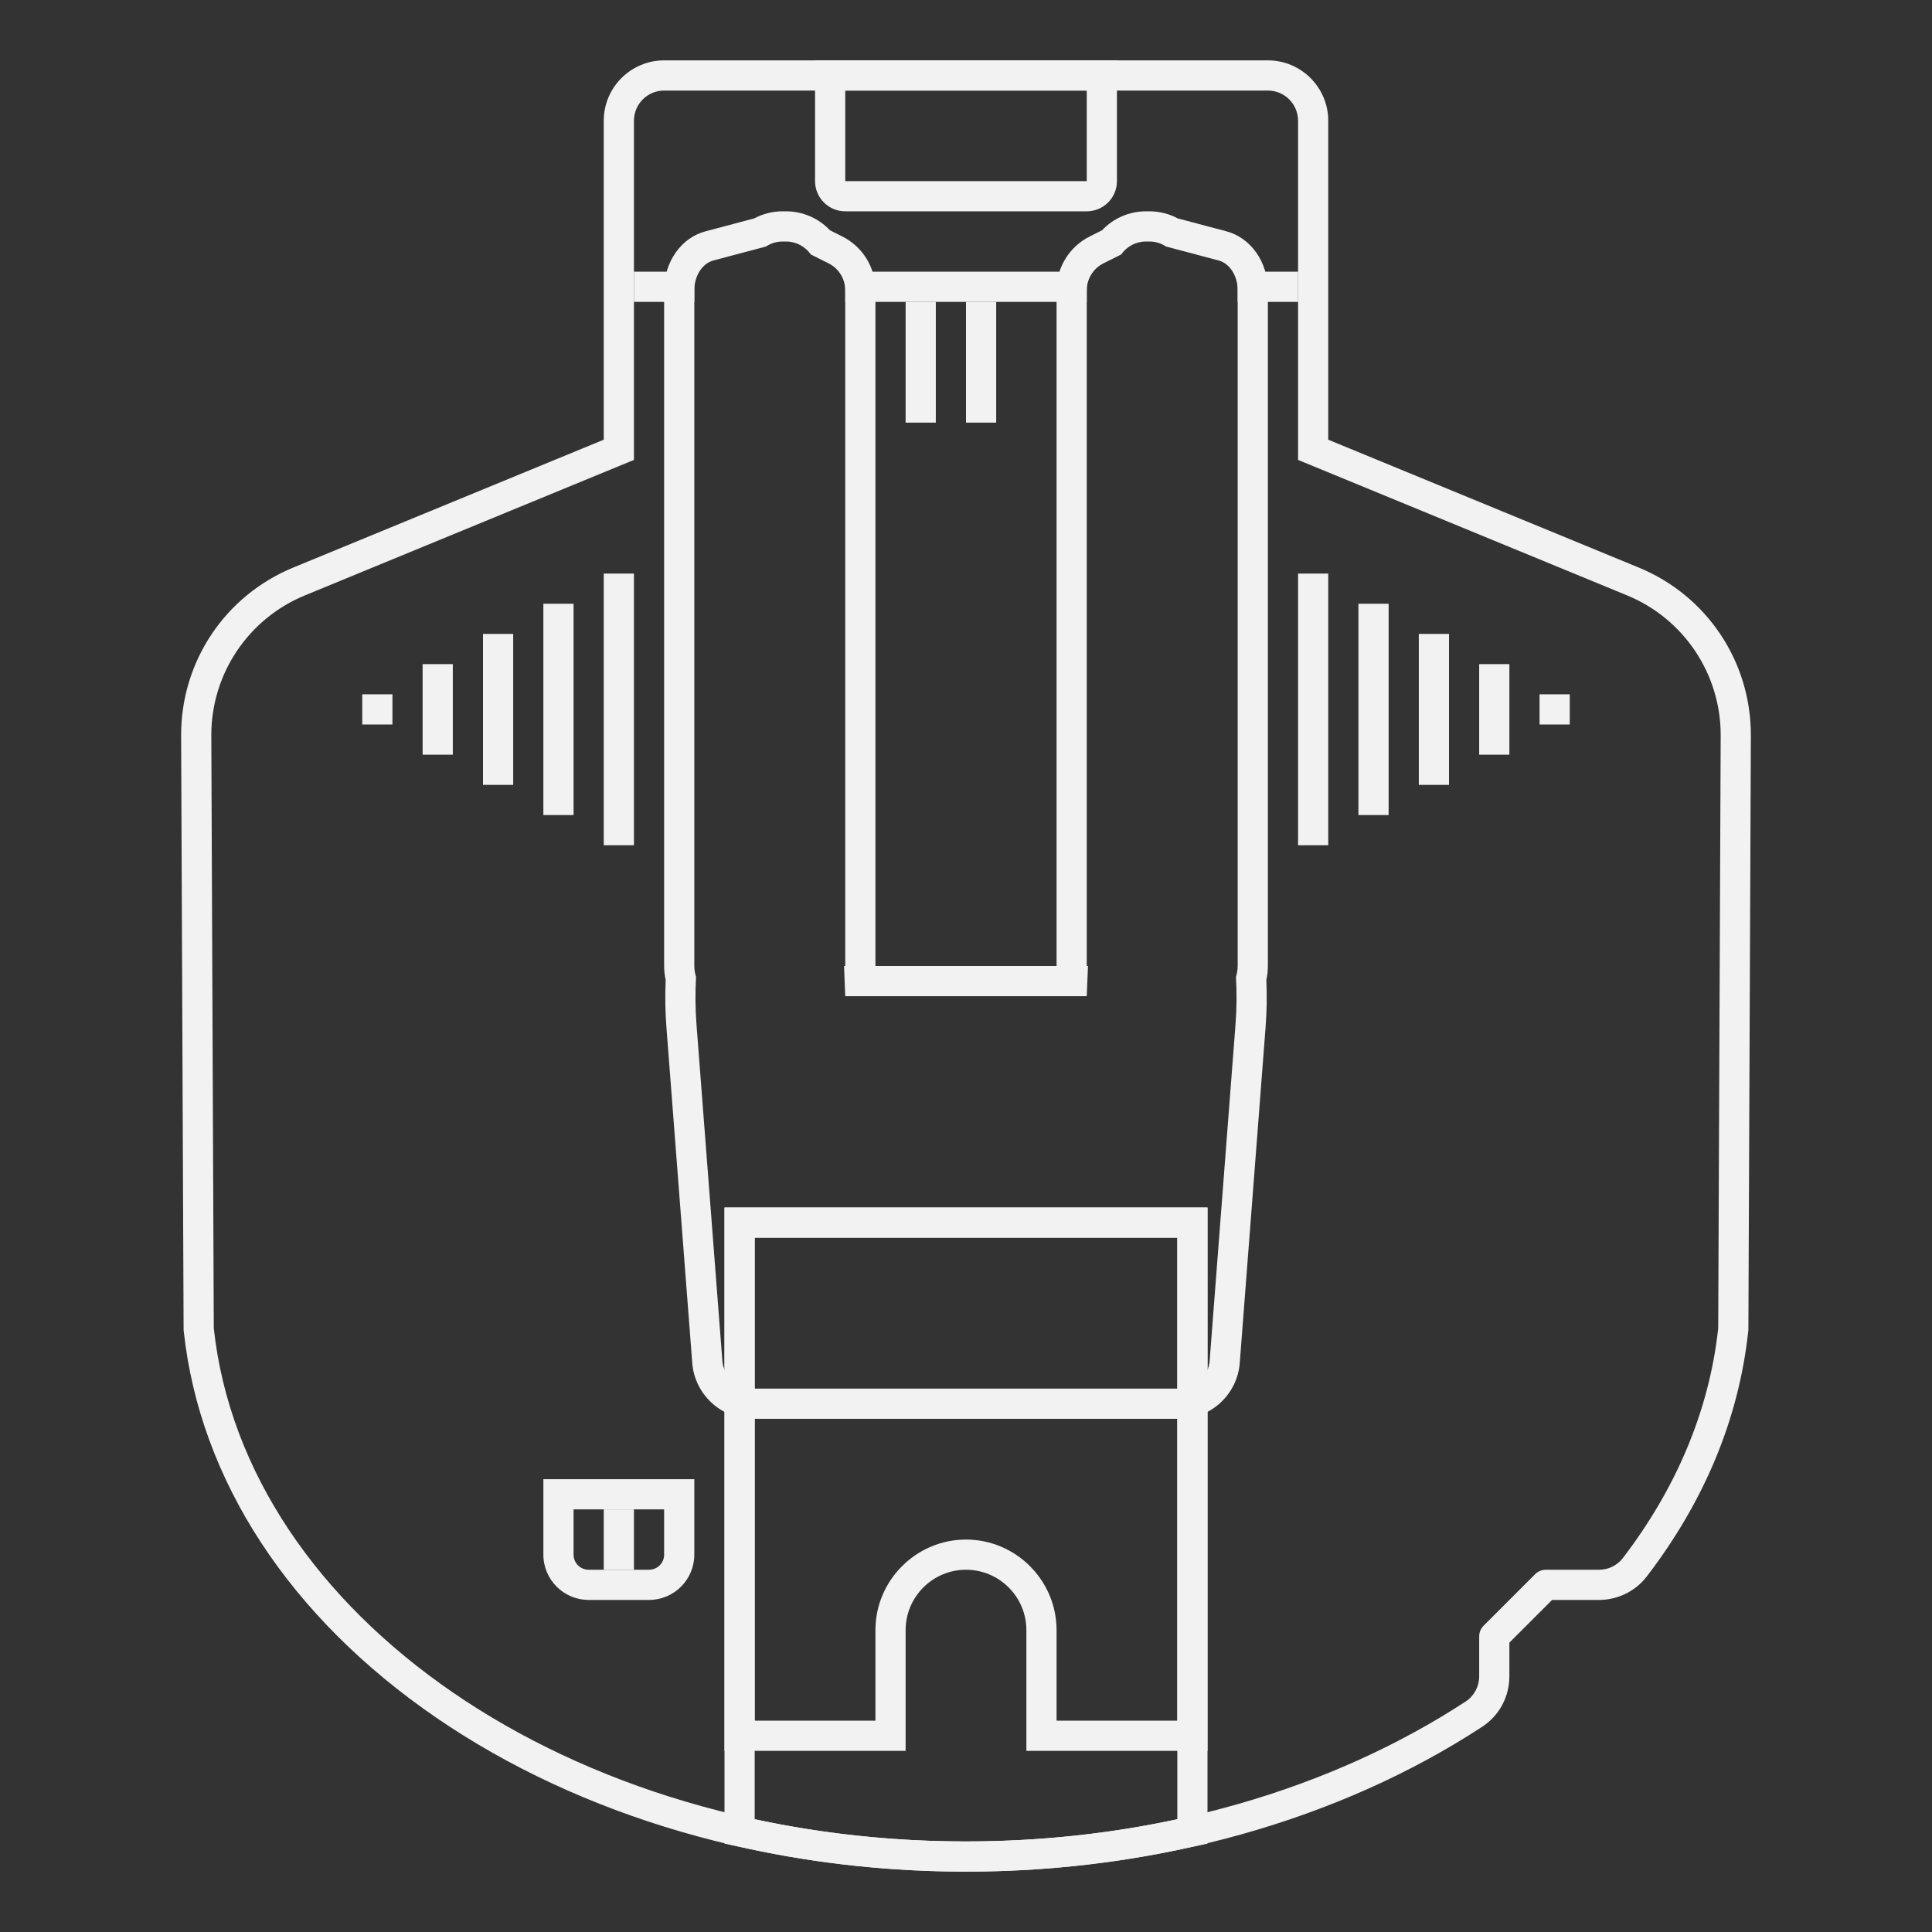 <?xml version="1.0" encoding="UTF-8" standalone="no"?>
<svg
   xmlns:dc="http://purl.org/dc/elements/1.1/"
   xmlns:cc="http://creativecommons.org/ns#"
   xmlns:rdf="http://www.w3.org/1999/02/22-rdf-syntax-ns#"
   xmlns:svg="http://www.w3.org/2000/svg"
   xmlns="http://www.w3.org/2000/svg"
   viewBox="0 0 320 320"
   height="320"
   width="320"
   xml:space="preserve"
   version="1.1"
   id="svg2"><rect x="0" y="0" width="320" height="320" fill="#333333" stroke="none"/><defs
     id="defs6"><clipPath
       id="clipPath36"
       clipPathUnits="userSpaceOnUse"><path
         id="path38"
         d="M 0,256 256,256 256,0 0,0 0,256 Z" /></clipPath></defs><g
     transform="matrix(1.25,0,0,-1.25,0,320)"
     id="g10"><path
       id="path12"
       style="fill:#f2f2f2;fill-opacity:1;fill-rule:nonzero;stroke:none"
       d="m 84,144 -4,0 0,36 4,0 0,-36 z" /><path
       id="path14"
       style="fill:#f2f2f2;fill-opacity:1;fill-rule:nonzero;stroke:none"
       d="m 76,148 -4,0 0,28 4,0 0,-28 z" /><path
       id="path16"
       style="fill:#f2f2f2;fill-opacity:1;fill-rule:nonzero;stroke:none"
       d="m 68,152 -4,0 0,20 4,0 0,-20 z" /><path
       id="path18"
       style="fill:#f2f2f2;fill-opacity:1;fill-rule:nonzero;stroke:none"
       d="m 60,156 -4,0 0,12 4,0 0,-12 z" /><path
       id="path20"
       style="fill:#f2f2f2;fill-opacity:1;fill-rule:nonzero;stroke:none"
       d="m 52,160 -4,0 0,4 4,0 0,-4 z" /><path
       id="path22"
       style="fill:#f2f2f2;fill-opacity:1;fill-rule:nonzero;stroke:none"
       d="m 172,144 4,0 0,36 -4,0 0,-36 z" /><path
       id="path24"
       style="fill:#f2f2f2;fill-opacity:1;fill-rule:nonzero;stroke:none"
       d="m 180,148 4,0 0,28 -4,0 0,-28 z" /><path
       id="path26"
       style="fill:#f2f2f2;fill-opacity:1;fill-rule:nonzero;stroke:none"
       d="m 188,152 4,0 0,20 -4,0 0,-20 z" /><path
       id="path28"
       style="fill:#f2f2f2;fill-opacity:1;fill-rule:nonzero;stroke:none"
       d="m 196,156 4,0 0,12 -4,0 0,-12 z" /><path
       id="path30"
       style="fill:#f2f2f2;fill-opacity:1;fill-rule:nonzero;stroke:none"
       d="m 204,160 4,0 0,4 -4,0 0,-4 z" /><g
       id="g32"><g
         clip-path="url(#clipPath36)"
         id="g34"><g
           transform="translate(168,248)"
           id="g40"><path
             id="path42"
             style="fill:#f2f2f2;fill-opacity:1;fill-rule:nonzero;stroke:none"
             d="m 0,0 -80,0 c -4.411,0 -8,-3.589 -8,-8 l 0,-42.262 -41.138,-16.94 C -138.167,-70.919 -144,-79.63 -144,-89.394 l 0.328,-78.623 0.001,-0.208 0.023,-0.207 c 2.131,-19.656 13.997,-37.818 33.41,-51.139 C -91.042,-232.745 -66.097,-240 -40,-240 c 25.198,0 49.496,6.821 68.417,19.208 2.243,1.469 3.583,3.963 3.583,6.673 l 0,4.462 5.657,5.657 6.216,0 c 2.472,0 4.833,1.155 6.317,3.09 7.679,10.009 12.206,20.936 13.458,32.478 l 0.023,0.207 10e-4,0.208 0.328,78.606 c 0,9.781 -5.834,18.492 -14.862,22.209 L 8,-50.262 8,-8 C 8,-3.589 4.411,0 0,0 m 0,-4 c 2.209,0 4,-1.791 4,-4 L 4,-52.941 47.615,-70.9 C 55.109,-73.986 60,-81.29 60,-89.394 L 59.672,-168 c -1.195,-11.017 -5.654,-21.35 -12.655,-30.476 -0.746,-0.972 -1.918,-1.524 -3.144,-1.524 l -7.045,0 c -0.53,0 -1.039,-0.211 -1.414,-0.586 l -6.828,-6.828 C 28.211,-207.789 28,-208.298 28,-208.828 l 0,-5.291 c 0,-1.335 -0.657,-2.595 -1.774,-3.326 C 8.589,-228.991 -14.6,-236 -40,-236 c -52.499,0 -95.544,29.938 -99.672,68 L -140,-89.394 c 0,8.104 4.891,15.408 12.385,18.494 L -84,-52.941 -84,-8 c 0,2.209 1.791,4 4,4 l 80,0" /></g><g
           transform="translate(160,96)"
           id="g44"><path
             id="path46"
             style="fill:#f2f2f2;fill-opacity:1;fill-rule:nonzero;stroke:none"
             d="m 0,0 -4,0 -56,0 -4,0 0,-4 0,-77.057 0,-3.23 3.158,-0.681 C -51.502,-86.979 -41.798,-88 -32,-88 c 9.798,0 19.502,1.021 28.843,3.032 L 0,-84.287 0,-81.057 0,-4 0,0 Z m -4,-4 0,-77.057 C -12.885,-82.972 -22.28,-84 -32,-84 c -9.72,0 -19.115,1.028 -28,2.943 L -60,-4 -4,-4" /></g><g
           transform="translate(160,96)"
           id="g48"><path
             id="path50"
             style="fill:#f2f2f2;fill-opacity:1;fill-rule:nonzero;stroke:none"
             d="m 0,0 -4,0 -56,0 -4,0 0,-4 0,-64 0,-4 4,0 16,0 4,0 0,4 0,12 c 0,4.411 3.589,8 8,8 4.411,0 8,-3.589 8,-8 l 0,-12 0,-4 4,0 16,0 4,0 0,4 0,64 0,4 z m -4,-4 0,-64 -16,0 0,12 c 0,6.6 -5.4,12 -12,12 -6.6,0 -12,-5.4 -12,-12 l 0,-12 -16,0 0,64 56,0" /></g><g
           transform="translate(152.308,228)"
           id="g52"><path
             id="path54"
             style="fill:#f2f2f2;fill-opacity:1;fill-rule:nonzero;stroke:none"
             d="m 0,0 -0.465,0 c -2.217,0 -4.319,-0.923 -5.819,-2.516 l -1.602,-0.801 c -2.727,-1.364 -4.422,-4.105 -4.422,-7.155 l 0,-89.528 -24,0 0,89.528 c 0,3.05 -1.694,5.791 -4.422,7.155 l -1.601,0.801 C -43.832,-0.923 -45.934,0 -48.151,0 l -0.464,0 c -1.31,0 -2.591,-0.322 -3.745,-0.937 l -6.401,-1.698 c -3.246,-0.818 -5.547,-4.04 -5.547,-7.823 l 0,-89.506 c 0,-0.634 0.069,-1.265 0.204,-1.888 -0.091,-2.101 -0.059,-4.187 0.097,-6.21 l 3.427,-44.551 c 0.319,-4.143 3.822,-7.387 7.976,-7.387 l 56.592,0 c 4.155,0 7.658,3.244 7.977,7.387 l 3.427,44.551 c 0.155,2.023 0.188,4.109 0.097,6.21 0.135,0.623 0.203,1.254 0.203,1.888 l 0,89.506 c 0,3.783 -2.3,7.005 -5.593,7.835 L 3.745,-0.937 C 2.591,-0.322 1.31,0 0,0 m 0,-4 c 0.81,0 1.562,-0.247 2.195,-0.664 L 9.12,-6.501 c 1.496,-0.377 2.572,-2.033 2.572,-3.957 l 0,-89.506 c 0,-0.523 -0.085,-1.019 -0.228,-1.477 0.116,-2.104 0.101,-4.212 -0.061,-6.314 L 7.977,-152.307 C 7.816,-154.391 6.078,-156 3.988,-156 l -56.592,0 c -2.09,0 -3.827,1.609 -3.988,3.693 l -3.427,44.552 c -0.161,2.102 -0.176,4.21 -0.061,6.314 -0.143,0.458 -0.228,0.954 -0.228,1.477 l 0,89.506 c 0,1.924 1.077,3.58 2.573,3.957 l 6.924,1.837 c 0.633,0.417 1.386,0.664 2.196,0.664 l 0.464,0 c 1.357,0 2.558,-0.679 3.282,-1.719 l 2.35,-1.176 c 1.355,-0.677 2.211,-2.062 2.211,-3.577 l 0,-89.528 -0.16,0 0.16,-4 32,0 0.161,4 -0.161,0 0,89.528 c 0,1.515 0.857,2.9 2.211,3.577 l 2.351,1.176 C -3.022,-4.679 -1.821,-4 -0.465,-4 L 0,-4" /></g><g
           transform="translate(92,60)"
           id="g56"><path
             id="path58"
             style="fill:#f2f2f2;fill-opacity:1;fill-rule:nonzero;stroke:none"
             d="m 0,0 -4,0 -12,0 -4,0 0,-4 0,-6 c 0,-3.309 2.691,-6 6,-6 l 8,0 c 3.309,0 6,2.691 6,6 l 0,6 0,4 z m -4,-4 0,-6 c 0,-1.104 -0.896,-2 -2,-2 l -8,0 c -1.104,0 -2,0.896 -2,2 l 0,6 12,0" /></g><path
           id="path60"
           style="fill:#f2f2f2;fill-opacity:1;fill-rule:nonzero;stroke:none"
           d="m 84,48 -4,0 0,8 4,0 0,-8 z" /><g
           transform="translate(148,248)"
           id="g62"><path
             id="path64"
             style="fill:#f2f2f2;fill-opacity:1;fill-rule:nonzero;stroke:none"
             d="m 0,0 -40,0 0,-16 c 0,-2.209 1.791,-4 4,-4 l 32,0 c 2.209,0 4,1.791 4,4 L 0,0 Z m -4,-16 -32,0 0,12 32,0 0,-12 z" /></g><path
           id="path66"
           style="fill:#f2f2f2;fill-opacity:1;fill-rule:nonzero;stroke:none"
           d="m 144,216 -32,0 0,4 32,0 0,-4 z" /><path
           id="path68"
           style="fill:#f2f2f2;fill-opacity:1;fill-rule:nonzero;stroke:none"
           d="m 92,216 -8,0 0,4 8,0 0,-4 z" /><path
           id="path70"
           style="fill:#f2f2f2;fill-opacity:1;fill-rule:nonzero;stroke:none"
           d="m 172,216 -8,0 0,4 8,0 0,-4 z" /><path
           id="path72"
           style="fill:#f2f2f2;fill-opacity:1;fill-rule:nonzero;stroke:none"
           d="m 124,200 -4,0 0,16 4,0 0,-16 z" /><path
           id="path74"
           style="fill:#f2f2f2;fill-opacity:1;fill-rule:nonzero;stroke:none"
           d="m 132,200 -4,0 0,16 4,0 0,-16 z" /></g></g></g></svg>